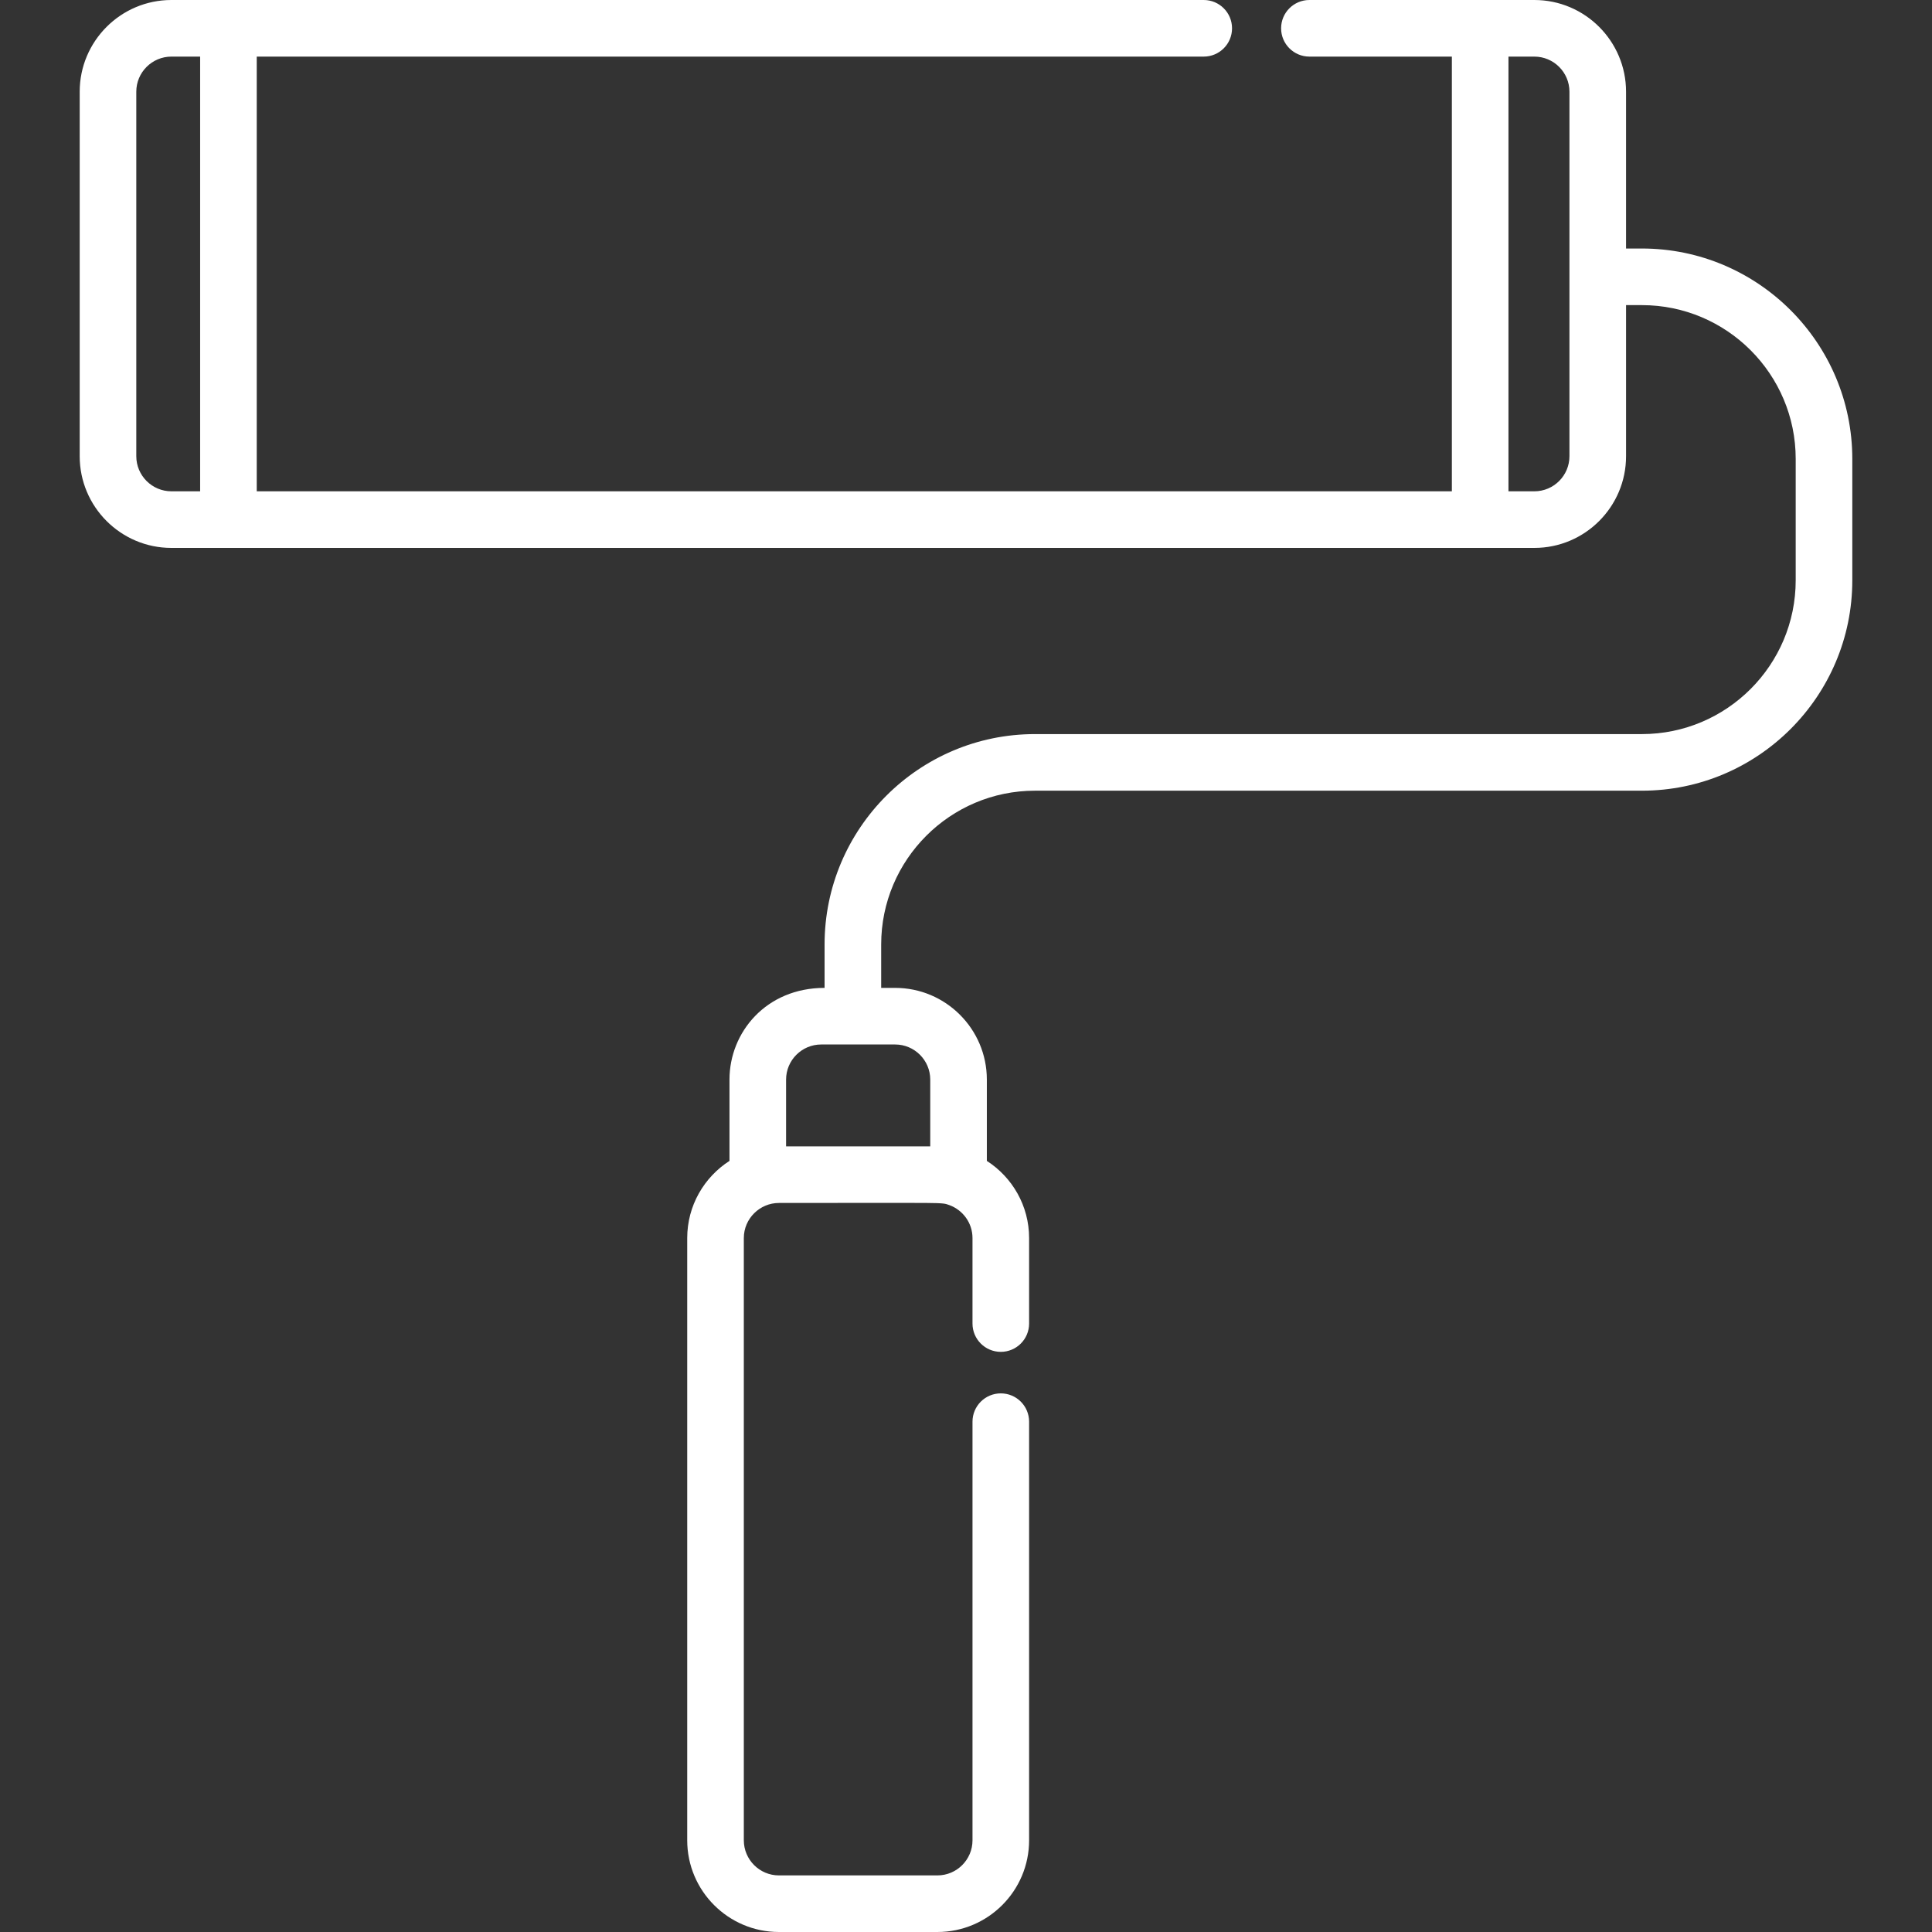 <?xml version="1.0" encoding="iso-8859-1"?>
<!-- Generator: Adobe Illustrator 19.0.0, SVG Export Plug-In . SVG Version: 6.00 Build 0)  -->
<svg version="1.1" id="Layer_1" xmlns="http://www.w3.org/2000/svg" xmlns:xlink="http://www.w3.org/1999/xlink" x="0px" y="0px"
	 viewBox="0 0 512 512" style="enable-background:new 0 0 512 512;" xml:space="preserve" fill="#ffffff" >
<rect x="0" y="0" width="512" height="512" fill="#333333" stroke="none"/>
<g>
	<g>
		<path d="M435.125,65.859h-4.205V24.301C430.92,10.901,420.018,0,406.619,0h-59.613c-4.143,0-7.501,3.357-7.501,7.5
			c0,4.143,3.357,7.501,7.501,7.501h37.753V130.2H68.04V15.001h250.963c4.143,0,7.5-3.357,7.5-7.501c0-4.143-3.357-7.5-7.5-7.5
			H45.421C32.022,0,21.12,10.901,21.12,24.301v96.599c0,13.4,10.901,24.303,24.301,24.303c8.113,0,317.698,0,361.199,0
			c13.399,0,24.301-10.902,24.301-24.303V80.861h4.205c22.471,0,40.753,18.281,40.753,40.753v32.172
			c0,22.473-18.281,40.755-40.753,40.755c-17.048,0-144.744,0-160.849,0c-30.744,0-55.756,25.012-55.756,55.754v11.505
			c-15.499,0-25.201,11.788-25.201,24.301v21.549c-6.729,4.326-11.2,11.873-11.2,20.449v159.601
			c0,13.399,10.901,24.301,24.301,24.301h42.001c13.399,0,24.301-10.901,24.301-24.301V376.758c0-4.143-3.357-7.5-7.501-7.5
			c-4.143,0-7.5,3.357-7.5,7.5v110.942c0,5.127-4.172,9.3-9.3,9.3h-42.001c-5.127,0-9.3-4.172-9.3-9.3V328.098
			c0-5.166,4.24-9.299,9.3-9.299c45.137,0,42.913-0.215,45.158,0.564c3.575,1.297,6.142,4.717,6.142,8.735v22.658
			c0,4.143,3.357,7.501,7.5,7.501c4.143,0,7.501-3.357,7.501-7.501v-22.658c0-8.576-4.469-16.122-11.198-20.448V286.1
			c0-13.399-10.902-24.301-24.303-24.301h-3.699v-11.505c0-22.472,18.282-40.753,40.755-40.753c13.368,0,138.23,0,160.849,0
			c30.742,0,55.754-25.012,55.754-55.756v-32.172C490.879,90.871,465.867,65.859,435.125,65.859z M53.039,130.2h-7.619
			c-5.127,0-9.3-4.171-9.3-9.301V24.301c0-5.127,4.172-9.3,9.3-9.3h7.619V130.2z M415.919,120.899c0,5.129-4.172,9.302-9.3,9.302
			h-6.859v-115.2h6.859c5.127,0,9.3,4.172,9.3,9.3V120.899z M237.222,276.8c5.128,0,9.301,4.172,9.301,9.3v17.699h-38.202V286.1
			c0-5.127,4.172-9.3,9.3-9.3H237.222z"/>
	</g>
</g>
<g>
</g>
<g>
</g>
<g>
</g>
<g>
</g>
<g>
</g>
<g>
</g>
<g>
</g>
<g>
</g>
<g>
</g>
<g>
</g>
<g>
</g>
<g>
</g>
<g>
</g>
<g>
</g>
<g>
</g>
</svg>
